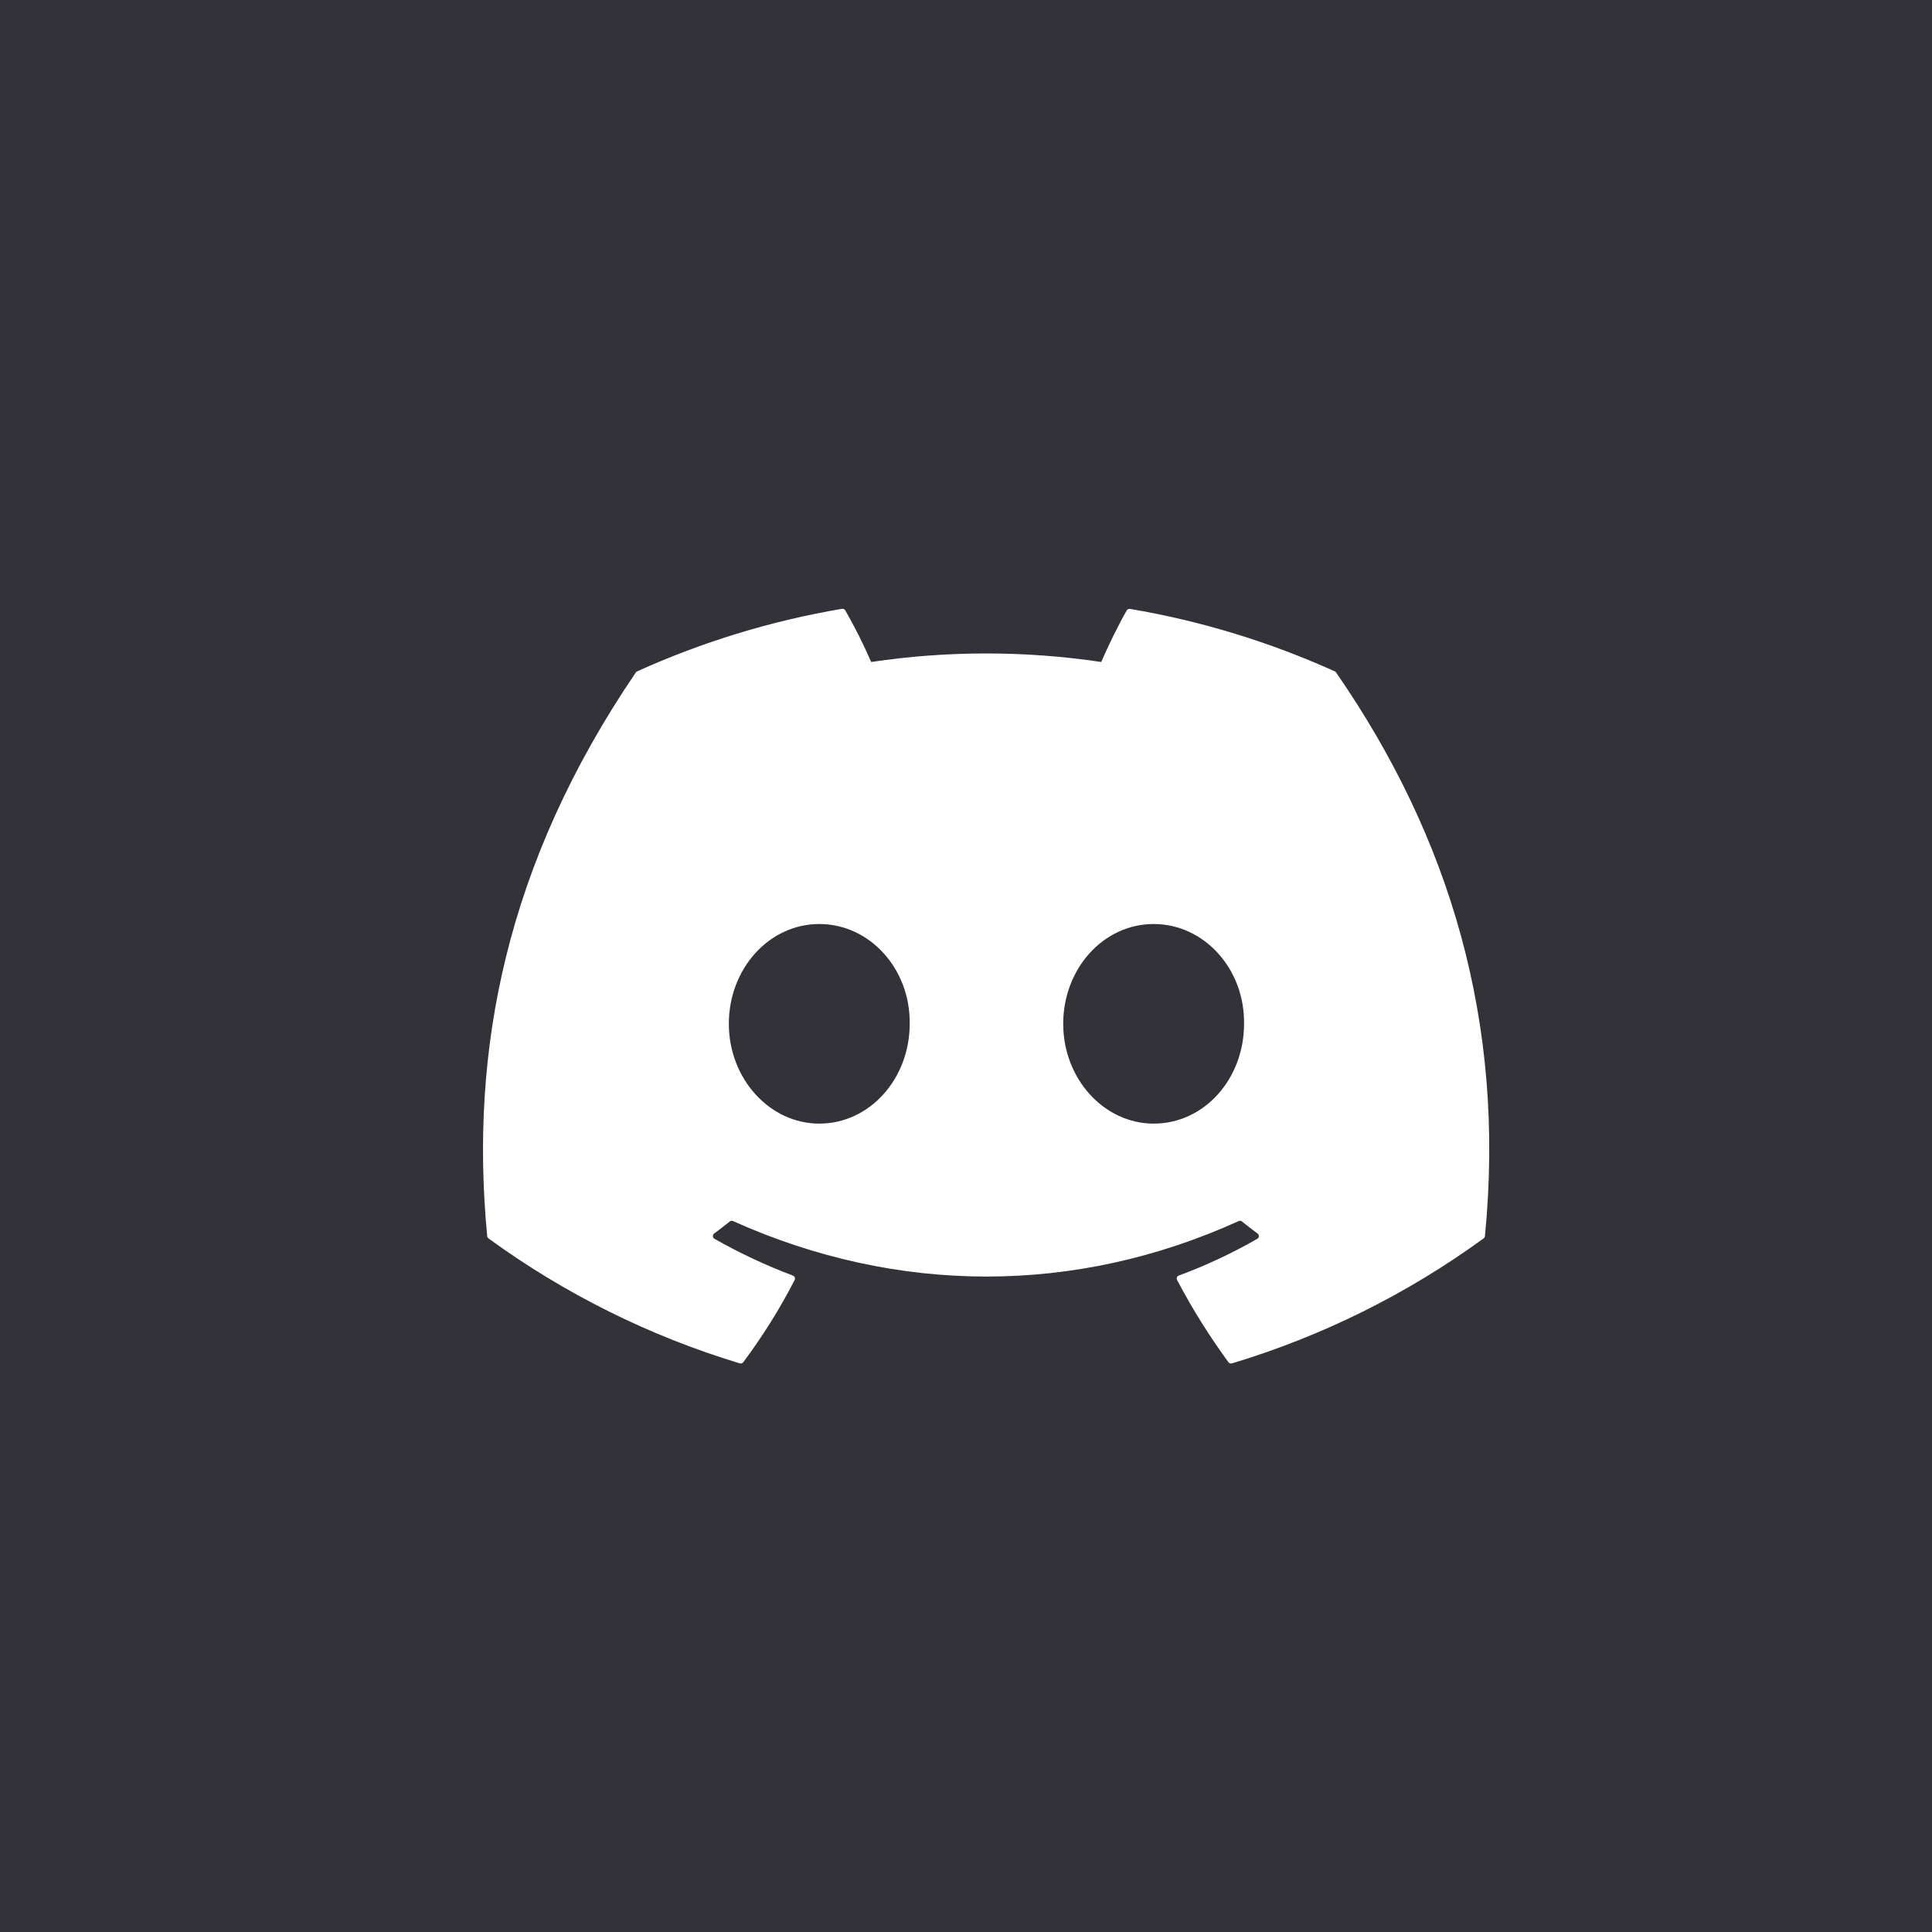 <svg width="48" height="48" viewBox="0 0 48 48" fill="none" xmlns="http://www.w3.org/2000/svg">
<rect width="48" height="48" fill="#323238"/>
<g clip-path="url(#clip0_61385:212)">
<path d="M33.164 16.68C31.57 15.961 29.862 15.43 28.075 15.128C28.059 15.125 28.043 15.127 28.028 15.134C28.013 15.14 28.001 15.152 27.993 15.166C27.774 15.55 27.53 16.051 27.36 16.447C25.465 16.164 23.539 16.164 21.644 16.447C21.454 16.008 21.239 15.58 21.001 15.166C20.993 15.151 20.981 15.14 20.966 15.133C20.952 15.126 20.935 15.123 20.919 15.126C19.134 15.428 17.425 15.959 15.831 16.679C15.817 16.685 15.805 16.695 15.797 16.707C12.556 21.473 11.667 26.121 12.104 30.71C12.105 30.722 12.108 30.733 12.114 30.742C12.119 30.752 12.127 30.761 12.136 30.768C14.028 32.145 16.138 33.195 18.378 33.872C18.394 33.877 18.411 33.877 18.426 33.872C18.442 33.867 18.456 33.858 18.466 33.845C18.947 33.199 19.376 32.517 19.743 31.8C19.765 31.758 19.744 31.708 19.7 31.692C19.027 31.438 18.375 31.132 17.75 30.777C17.739 30.771 17.73 30.762 17.723 30.75C17.716 30.74 17.712 30.727 17.711 30.714C17.71 30.701 17.713 30.688 17.718 30.677C17.724 30.665 17.732 30.655 17.742 30.647C17.873 30.55 18.005 30.449 18.13 30.348C18.141 30.339 18.154 30.333 18.169 30.331C18.183 30.329 18.198 30.331 18.211 30.337C22.301 32.175 26.732 32.175 30.774 30.337C30.787 30.331 30.802 30.329 30.817 30.33C30.831 30.332 30.845 30.338 30.856 30.347C30.981 30.449 31.112 30.55 31.244 30.647C31.254 30.654 31.263 30.665 31.268 30.676C31.274 30.688 31.276 30.701 31.276 30.714C31.275 30.727 31.271 30.739 31.265 30.75C31.258 30.761 31.249 30.77 31.238 30.777C30.615 31.135 29.967 31.439 29.287 31.691C29.276 31.694 29.267 31.7 29.259 31.708C29.251 31.716 29.244 31.725 29.241 31.736C29.236 31.746 29.235 31.757 29.235 31.768C29.236 31.779 29.239 31.79 29.244 31.8C29.619 32.516 30.048 33.197 30.52 33.844C30.53 33.857 30.543 33.867 30.559 33.872C30.575 33.877 30.592 33.878 30.607 33.873C32.852 33.197 34.965 32.148 36.859 30.768C36.869 30.761 36.876 30.753 36.882 30.743C36.888 30.733 36.892 30.723 36.893 30.711C37.413 25.405 36.02 20.795 33.196 16.709C33.189 16.696 33.178 16.686 33.164 16.68ZM20.355 27.916C19.123 27.916 18.108 26.802 18.108 25.436C18.108 24.07 19.104 22.957 20.355 22.957C21.615 22.957 22.621 24.079 22.601 25.436C22.601 26.803 21.605 27.916 20.355 27.916V27.916ZM28.662 27.916C27.429 27.916 26.415 26.802 26.415 25.436C26.415 24.07 27.41 22.957 28.662 22.957C29.922 22.957 30.928 24.079 30.908 25.436C30.908 26.803 29.923 27.916 28.662 27.916V27.916Z" fill="white"/>
</g>
<defs>
<clipPath id="clip0_61385:212">
<rect width="25" height="25" fill="white" transform="translate(12 12)"/>
</clipPath>
</defs>
</svg>
